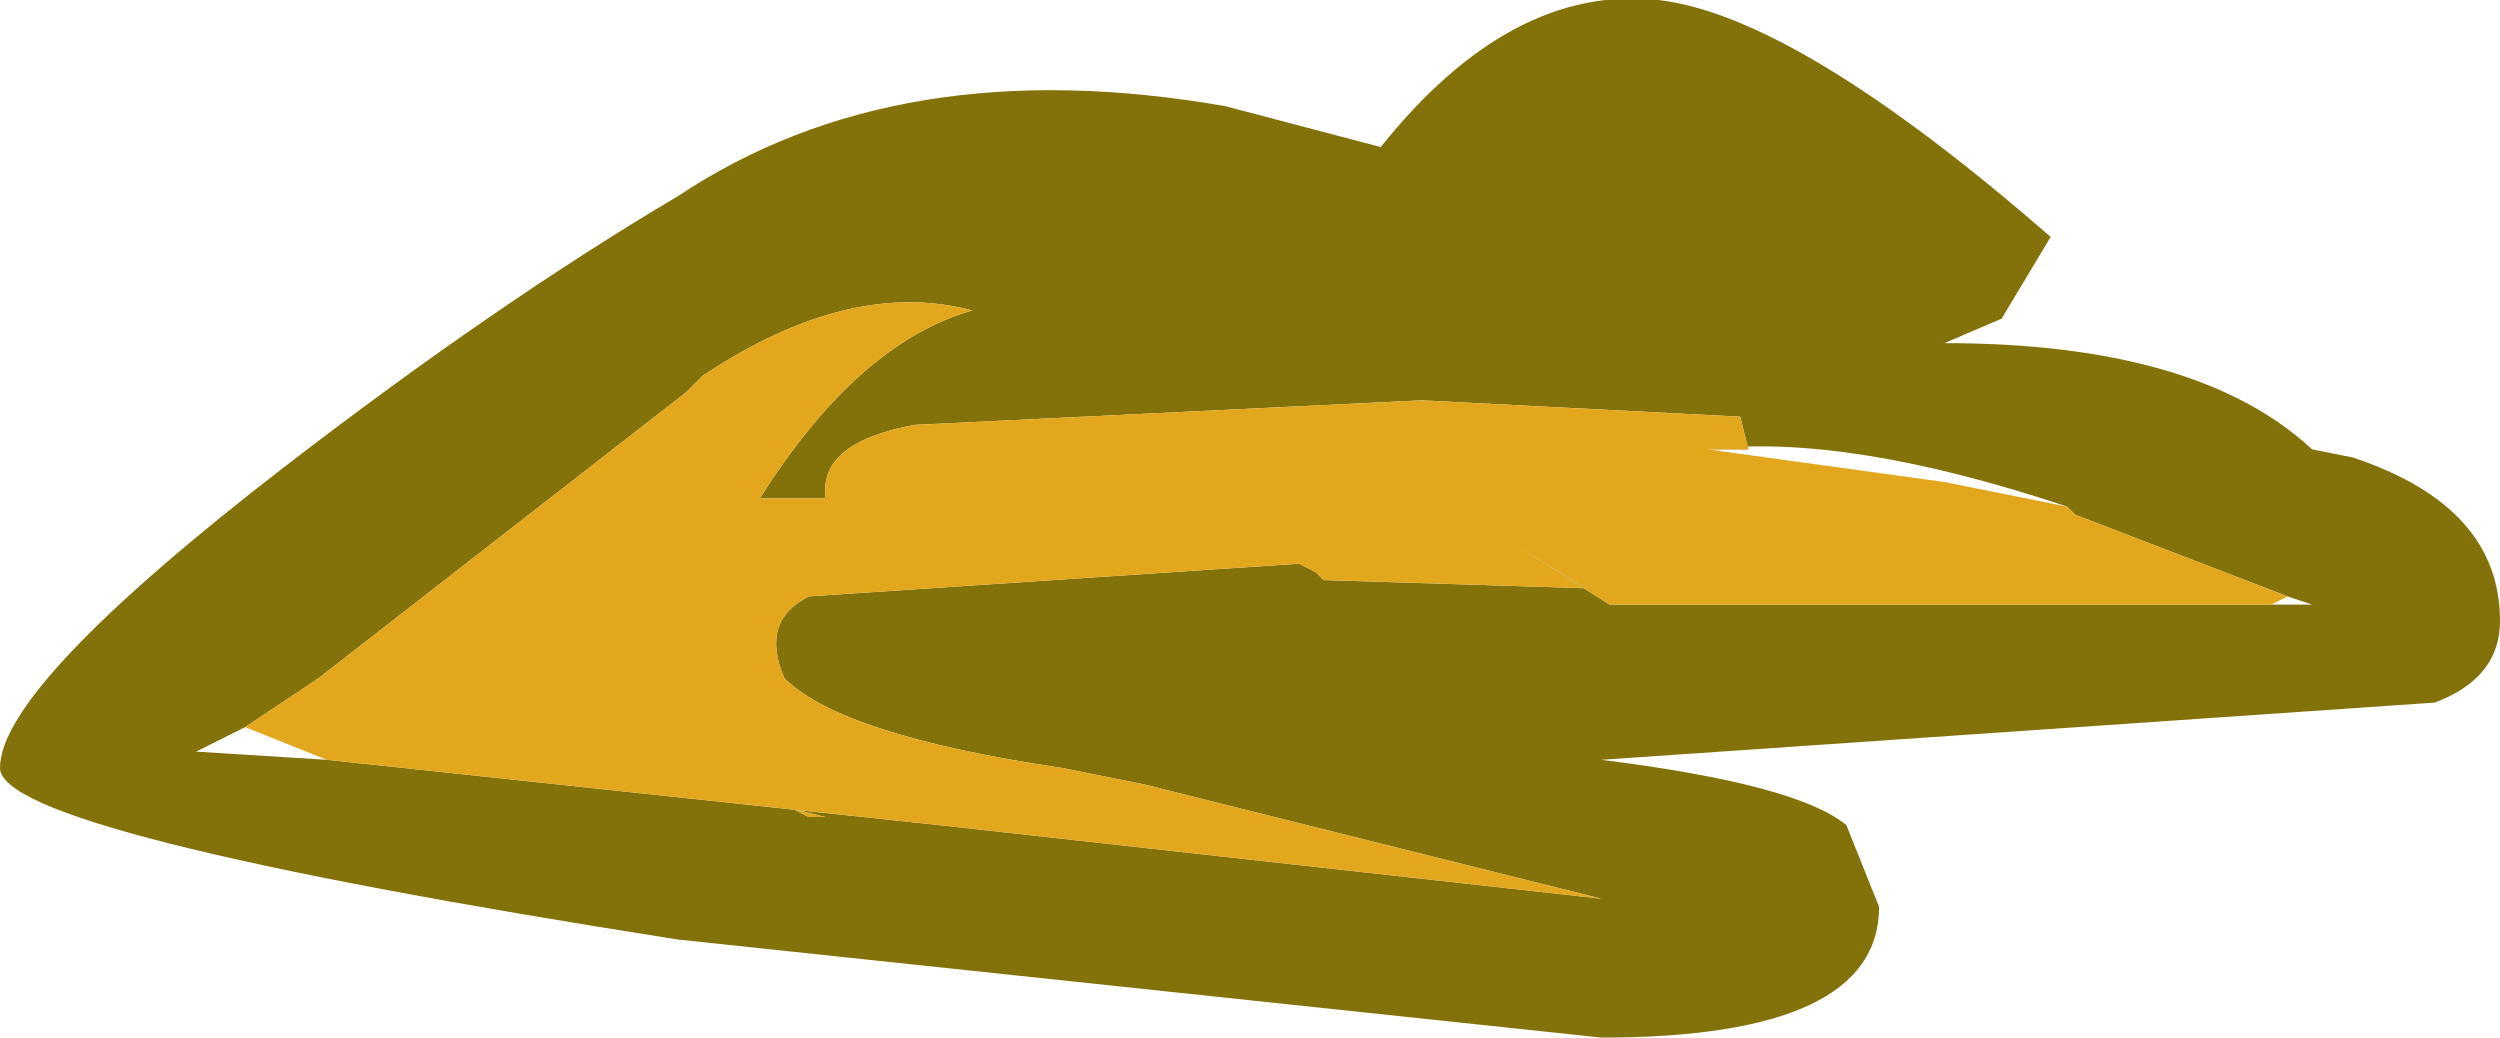 <?xml version="1.0" encoding="UTF-8" standalone="no"?>
<svg xmlns:ffdec="https://www.free-decompiler.com/flash" xmlns:xlink="http://www.w3.org/1999/xlink" ffdec:objectType="shape" height="6.35px" width="15.3px" xmlns="http://www.w3.org/2000/svg">
  <g transform="matrix(1.0, 0.0, 0.0, 1.0, 0.0, 0.0)">
    <path d="M1.75 2.85 Q3.05 1.85 4.15 1.2 5.5 0.3 7.5 0.65 L8.45 0.9 Q9.25 -0.1 10.15 0.0 11.0 0.1 12.55 1.45 L12.25 1.95 11.9 2.1 Q13.45 2.1 14.15 2.75 L14.4 2.8 Q15.3 3.1 15.3 3.8 15.3 4.15 14.9 4.3 L9.8 4.65 Q11.0 4.8 11.3 5.05 L11.5 5.55 Q11.5 6.35 9.8 6.35 L4.15 5.75 Q0.0 5.1 0.0 4.7 0.0 4.2 1.75 2.85 M1.5 4.45 L1.2 4.6 2.0 4.65 5.75 5.05 9.8 5.5 7.0 4.8 6.5 4.7 Q5.15 4.5 4.8 4.15 4.65 3.8 4.95 3.65 L7.95 3.45 8.05 3.5 8.1 3.55 9.7 3.6 9.3 3.35 9.85 3.7 13.9 3.7 14.15 3.7 14.0 3.65 12.7 3.15 12.65 3.1 Q11.3 2.65 10.45 2.75 L10.7 2.75 10.65 2.55 8.7 2.45 5.6 2.6 Q5.05 2.7 5.05 3.0 L5.05 3.05 4.65 3.05 Q5.25 2.1 5.95 1.9 5.2 1.7 4.3 2.3 L4.2 2.4 1.95 4.15 1.5 4.45 M4.85 4.95 L4.95 5.0 5.05 5.0 4.85 4.95" fill="#83710a" fill-rule="evenodd" stroke="none"/>
    <path d="M1.5 4.45 L1.95 4.15 4.2 2.4 4.3 2.3 Q5.2 1.7 5.95 1.9 5.25 2.1 4.65 3.05 L5.05 3.05 5.05 3.0 Q5.05 2.7 5.6 2.6 L8.7 2.45 10.65 2.55 10.7 2.75 10.45 2.75 11.9 2.95 12.65 3.1 12.7 3.15 14.0 3.65 13.9 3.7 9.85 3.7 9.3 3.35 9.7 3.6 8.1 3.55 8.05 3.5 7.95 3.45 4.95 3.65 Q4.65 3.8 4.8 4.15 5.15 4.5 6.5 4.7 L7.0 4.8 9.8 5.5 5.75 5.05 2.0 4.65 1.5 4.45 M4.85 4.95 L5.05 5.0 4.95 5.0 4.85 4.95" fill="#e2a71d" fill-rule="evenodd" stroke="none"/>
  </g>
</svg>
